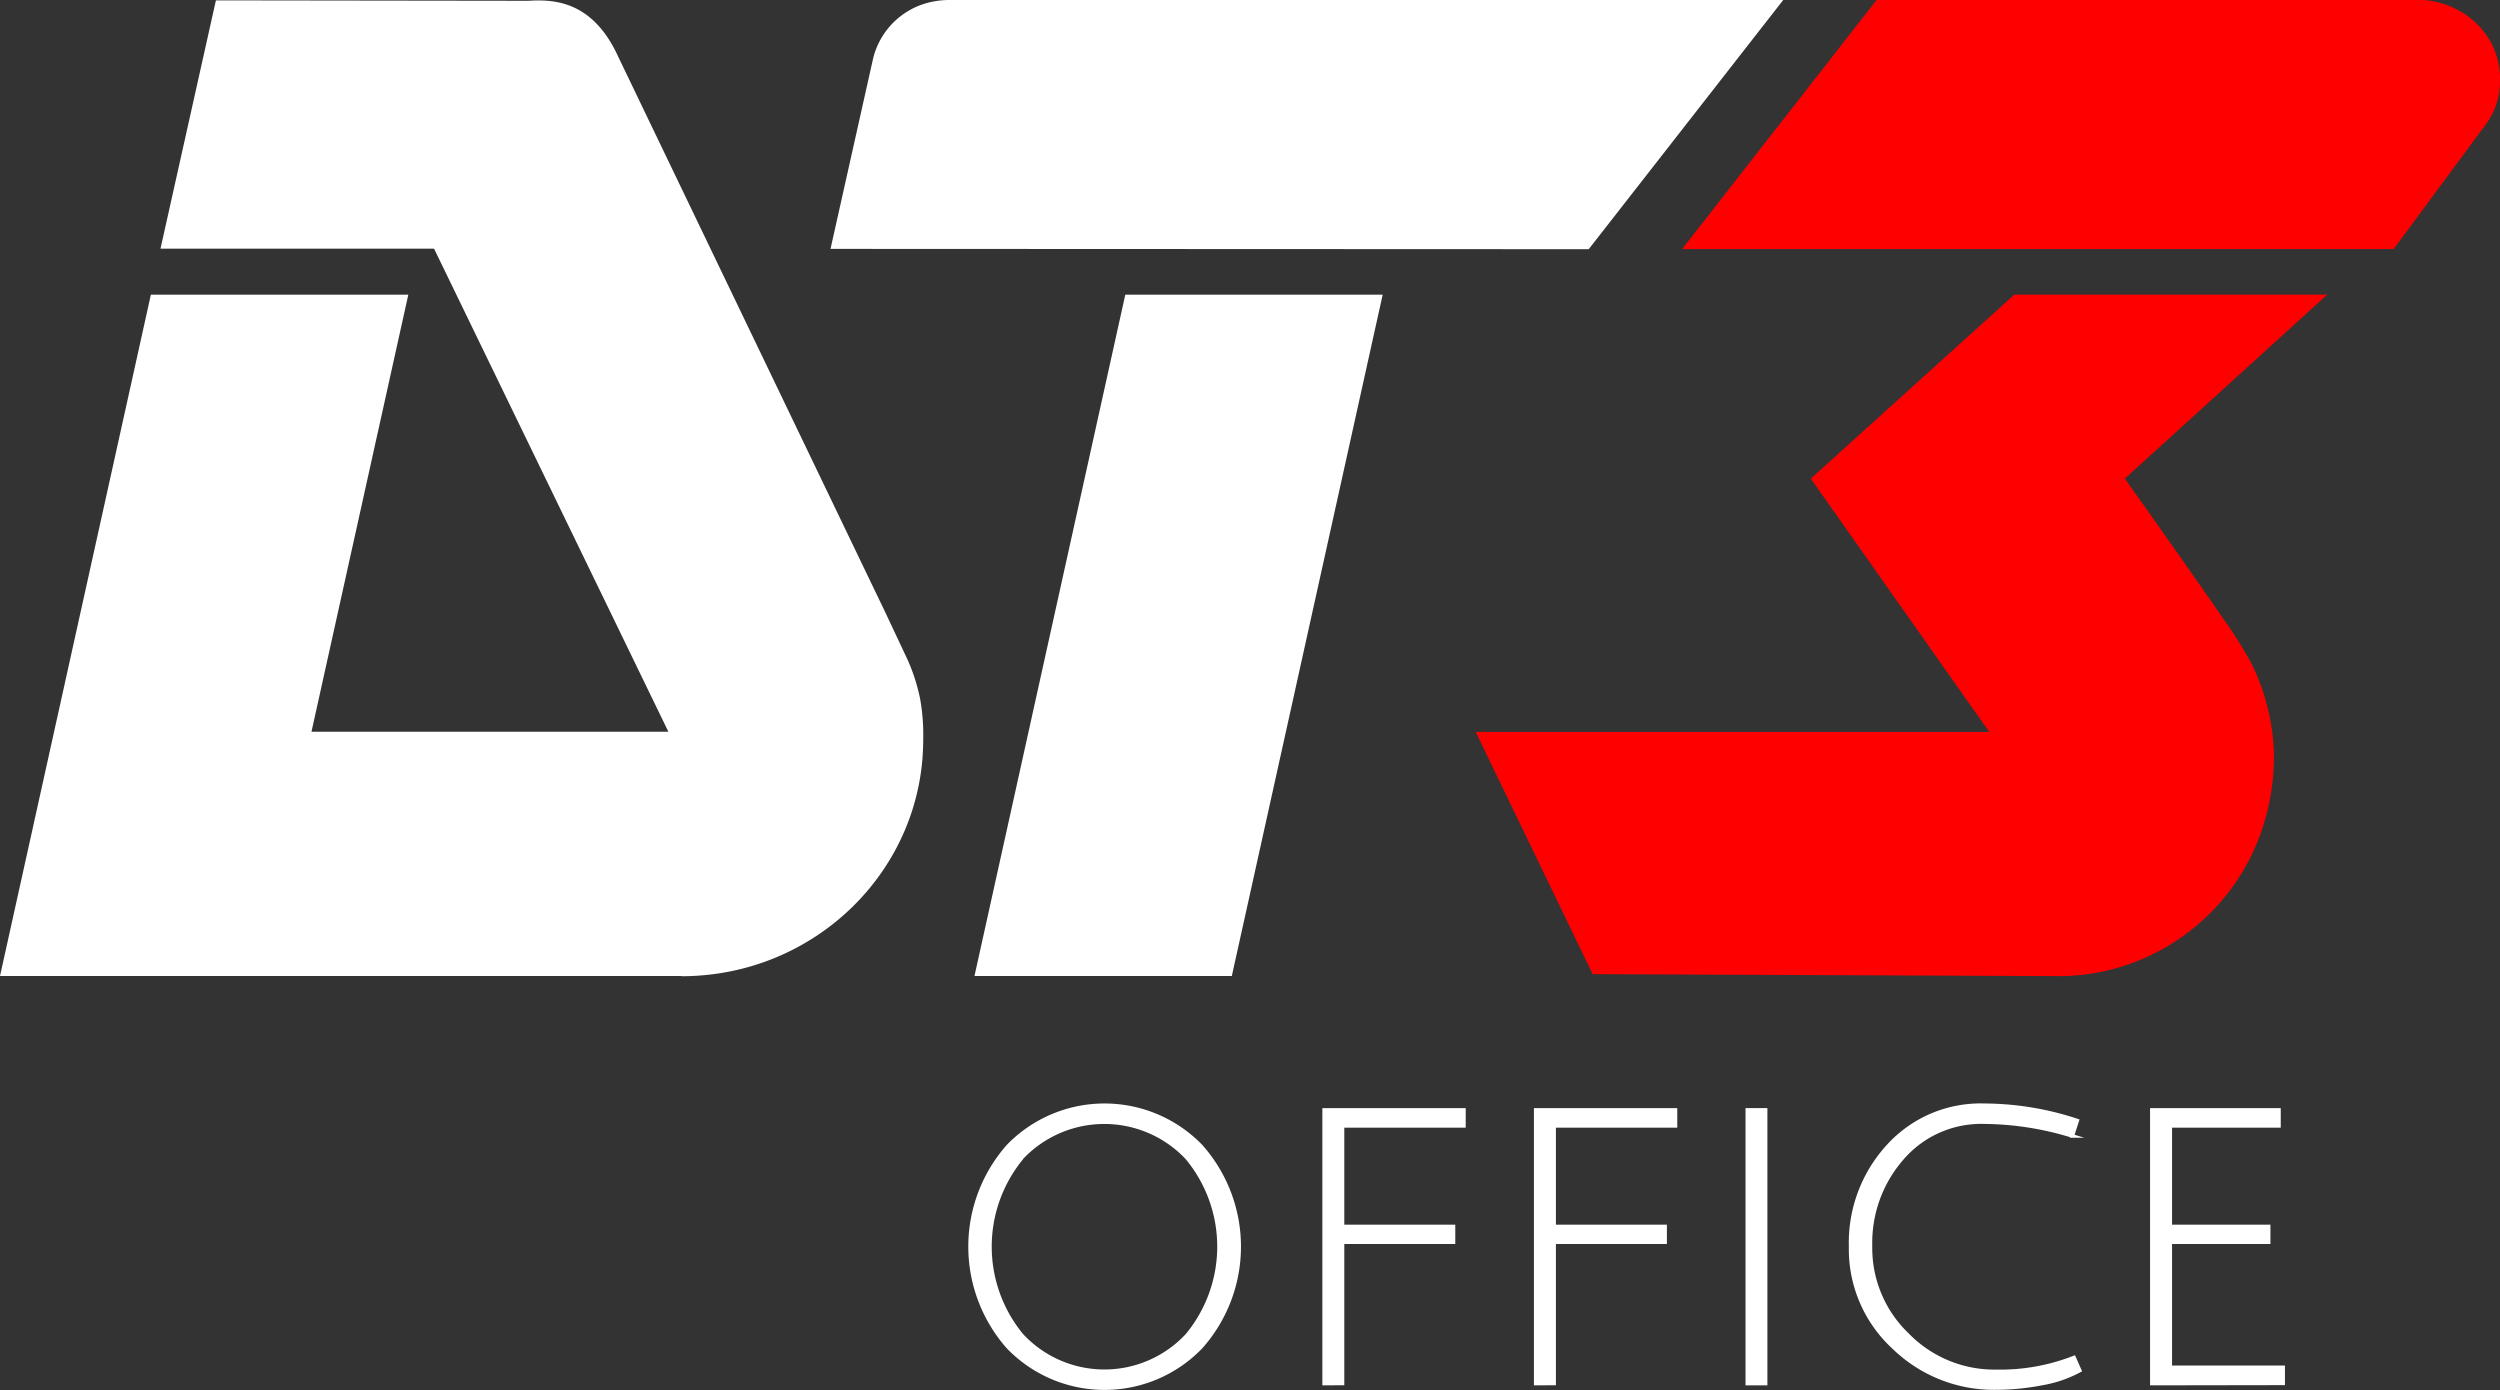 <svg xmlns="http://www.w3.org/2000/svg" viewBox="0 0 470.1 261.37"><rect x="0" y="0" width="470.1" height="261.37" fill="#333333" stroke="none"/><title>DT3officeLogo</title><g id="Camada_2" data-name="Camada 2"><g id="Camada_1-2" data-name="Camada 1"><path d="M335.32,0,298.74,46.86,156.17,46.8l8-35.76A14.36,14.36,0,0,1,175.38.31,16.07,16.07,0,0,1,178.56,0h1.55Z" style="fill:#fff;fill-rule:evenodd"/><polygon points="211.6 55.41 260 55.41 231.63 183.53 183.24 183.53 211.6 55.41" style="fill:#fff;fill-rule:evenodd"/><path d="M128.12,183.57c25.13,0,45.48-19.92,45.48-44.48a38.42,38.42,0,0,0-.56-7.57,34.51,34.51,0,0,0-2.7-8.15L166.4,115s0,0,0,0L116.19,10.54C111.34,0,103.94-.12,99.32.15L40.6.07,30.18,46.76l51.44,0,44.06,90.83H58.57L76.78,55.41H28.37L0,183.53l128.12,0" style="fill:#fff;fill-rule:evenodd"/><path d="M470.09,15.42a2.32,2.32,0,0,1,0,.24,13.38,13.38,0,0,1-2.67,7.75L450.1,46.83H316.31L352.87,0H453.7C462.08-.53,470.46,5.93,470.09,15.42Z" style="fill:red"/><path d="M423.48,125a41.32,41.32,0,0,1,4.1,16.29c.43,24.54-18.55,42-40,42.26l-88.09-.37-22-45.55h96.57L340.5,90l38.28-34.6h58.83L399.55,90s11.71,16.45,18.68,26.58A73.4,73.4,0,0,1,423.48,125Z" style="fill:red"/><path d="M189.58,253.32a28.54,28.54,0,0,1,0-37.81,25.23,25.23,0,0,1,36.23,0,28.42,28.42,0,0,1,0,37.81,25.16,25.16,0,0,1-36.23,0Zm2.55-35.58a26.21,26.21,0,0,0,0,33.35,21.23,21.23,0,0,0,31.09,0,26.14,26.14,0,0,0,0-33.35,21.36,21.36,0,0,0-31.13,0Z" style="fill:#fff;stroke:#fff;stroke-miterlimit:10;stroke-width:0.685px"/><path d="M249,260.16V208.71h26.27v3H252.44v18.92h20.87v2.95H252.44v26.56Z" style="fill:#fff;stroke:#fff;stroke-miterlimit:10;stroke-width:0.685px"/><path d="M288.78,260.16V208.71h26.27v3H292.23v18.92H313.1v2.95H292.23v26.56Z" style="fill:#fff;stroke:#fff;stroke-miterlimit:10;stroke-width:0.685px"/><path d="M328.57,260.16V208.71H332v51.45Z" style="fill:#fff;stroke:#fff;stroke-miterlimit:10;stroke-width:0.685px"/><path d="M375.35,261a27,27,0,0,1-19.28-7.66A25.07,25.07,0,0,1,348,234.43a26.86,26.86,0,0,1,7.06-18.92,23.45,23.45,0,0,1,18.06-7.67,56.28,56.28,0,0,1,17.49,2.88l-.94,2.88A57.45,57.45,0,0,0,373.12,211a19.6,19.6,0,0,0-15.4,6.76,24.13,24.13,0,0,0-6,16.55A22.55,22.55,0,0,0,358.69,251a22.81,22.81,0,0,0,16.66,6.88A38,38,0,0,0,390,255.27l1.08,2.44a23.25,23.25,0,0,1-7.16,2.45A45.34,45.34,0,0,1,375.35,261Z" style="fill:#fff;stroke:#fff;stroke-miterlimit:10;stroke-width:0.685px"/><path d="M404.64,260.16V208.71h23.89v3H408.09v18.92h18.5v2.95h-18.5v23.54h21.23v3Z" style="fill:#fff;stroke:#fff;stroke-miterlimit:10;stroke-width:0.685px"/></g></g></svg>